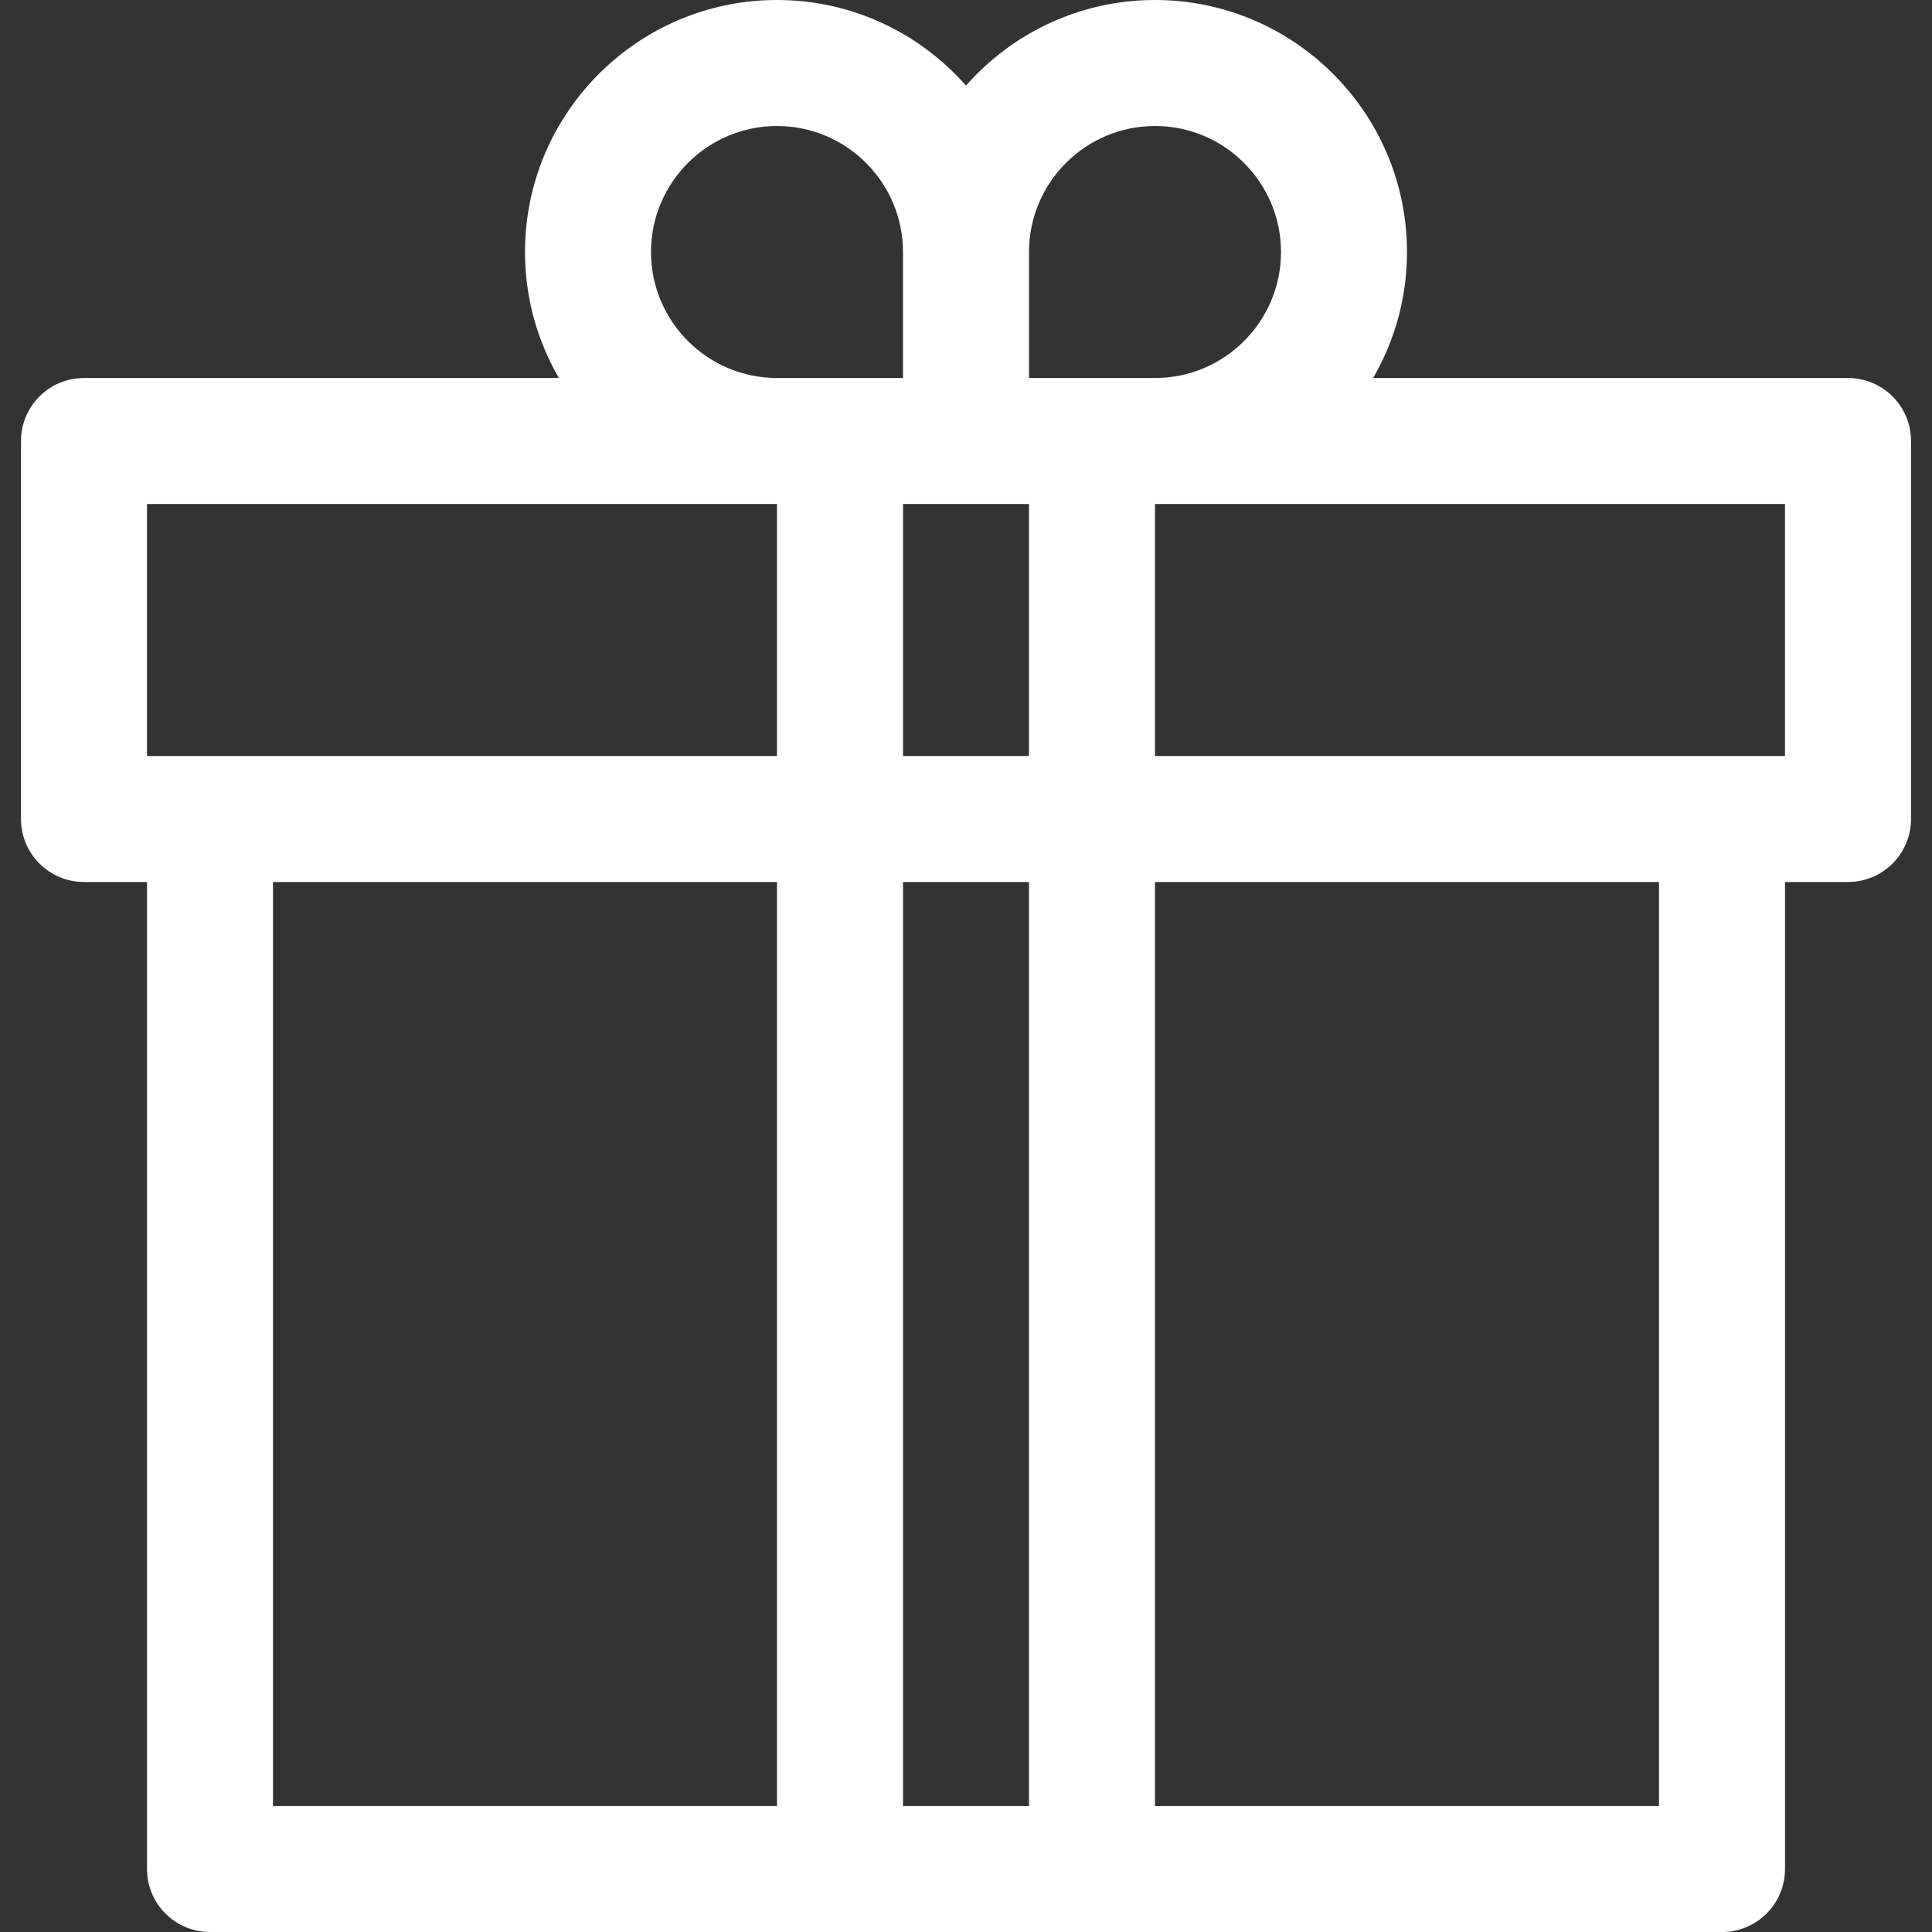 <?xml version="1.0" encoding="iso-8859-1"?>
<!-- Uploaded to: SVG Repo, www.svgrepo.com, Generator: SVG Repo Mixer Tools -->
<svg fill="white" height="800px" width="800px" version="1.1" id="Layer_1" xmlns="http://www.w3.org/2000/svg" xmlns:xlink="http://www.w3.org/1999/xlink" 
	 viewBox="0 0 512 512" xml:space="preserve">
<rect x="0" y="0" width="512" height="512" fill="#333333" stroke="none"/>
<g>
	<g>
		<path d="M489.739,100.174H363.885c5.702-9.832,8.984-21.231,8.984-33.391C372.87,29.959,342.911,0,306.087,0
			C286.155,0,268.247,8.789,256,22.68C243.753,8.789,225.845,0,205.913,0c-36.824,0-66.783,29.959-66.783,66.783
			c0,12.16,3.282,23.56,8.984,33.391H22.261c-9.22,0-16.696,7.475-16.696,16.696v100.174c0,9.22,7.475,16.696,16.696,16.696h16.696
			v261.565c0,9.22,7.475,16.696,16.696,16.696h166.957h66.783h166.957c9.22,0,16.696-7.475,16.696-16.696V233.739h16.696
			c9.22,0,16.696-7.475,16.696-16.696V116.87C506.435,107.649,498.96,100.174,489.739,100.174z M205.913,478.609H72.348v-244.87
			h133.565V478.609z M205.913,200.348H55.652H38.957v-66.783h166.956V200.348z M205.913,100.174
			c-18.412,0-33.391-14.979-33.391-33.391c0-18.412,14.979-33.391,33.391-33.391c18.412,0,33.391,14.979,33.391,33.391v33.391
			h-16.696H205.913z M272.696,478.609h-33.391v-244.87h33.391V478.609z M272.696,200.348h-33.391v-66.783H256h16.696V200.348z
			 M272.696,100.174V66.783c0-18.412,14.979-33.391,33.391-33.391c18.412,0,33.391,14.979,33.391,33.391
			c0,18.412-14.979,33.391-33.391,33.391h-16.696H272.696z M439.652,478.609H306.087v-244.87h133.565V478.609z M473.043,200.348
			h-16.696H306.087v-66.783h166.956V200.348z"/>
	</g>
</g>
</svg>